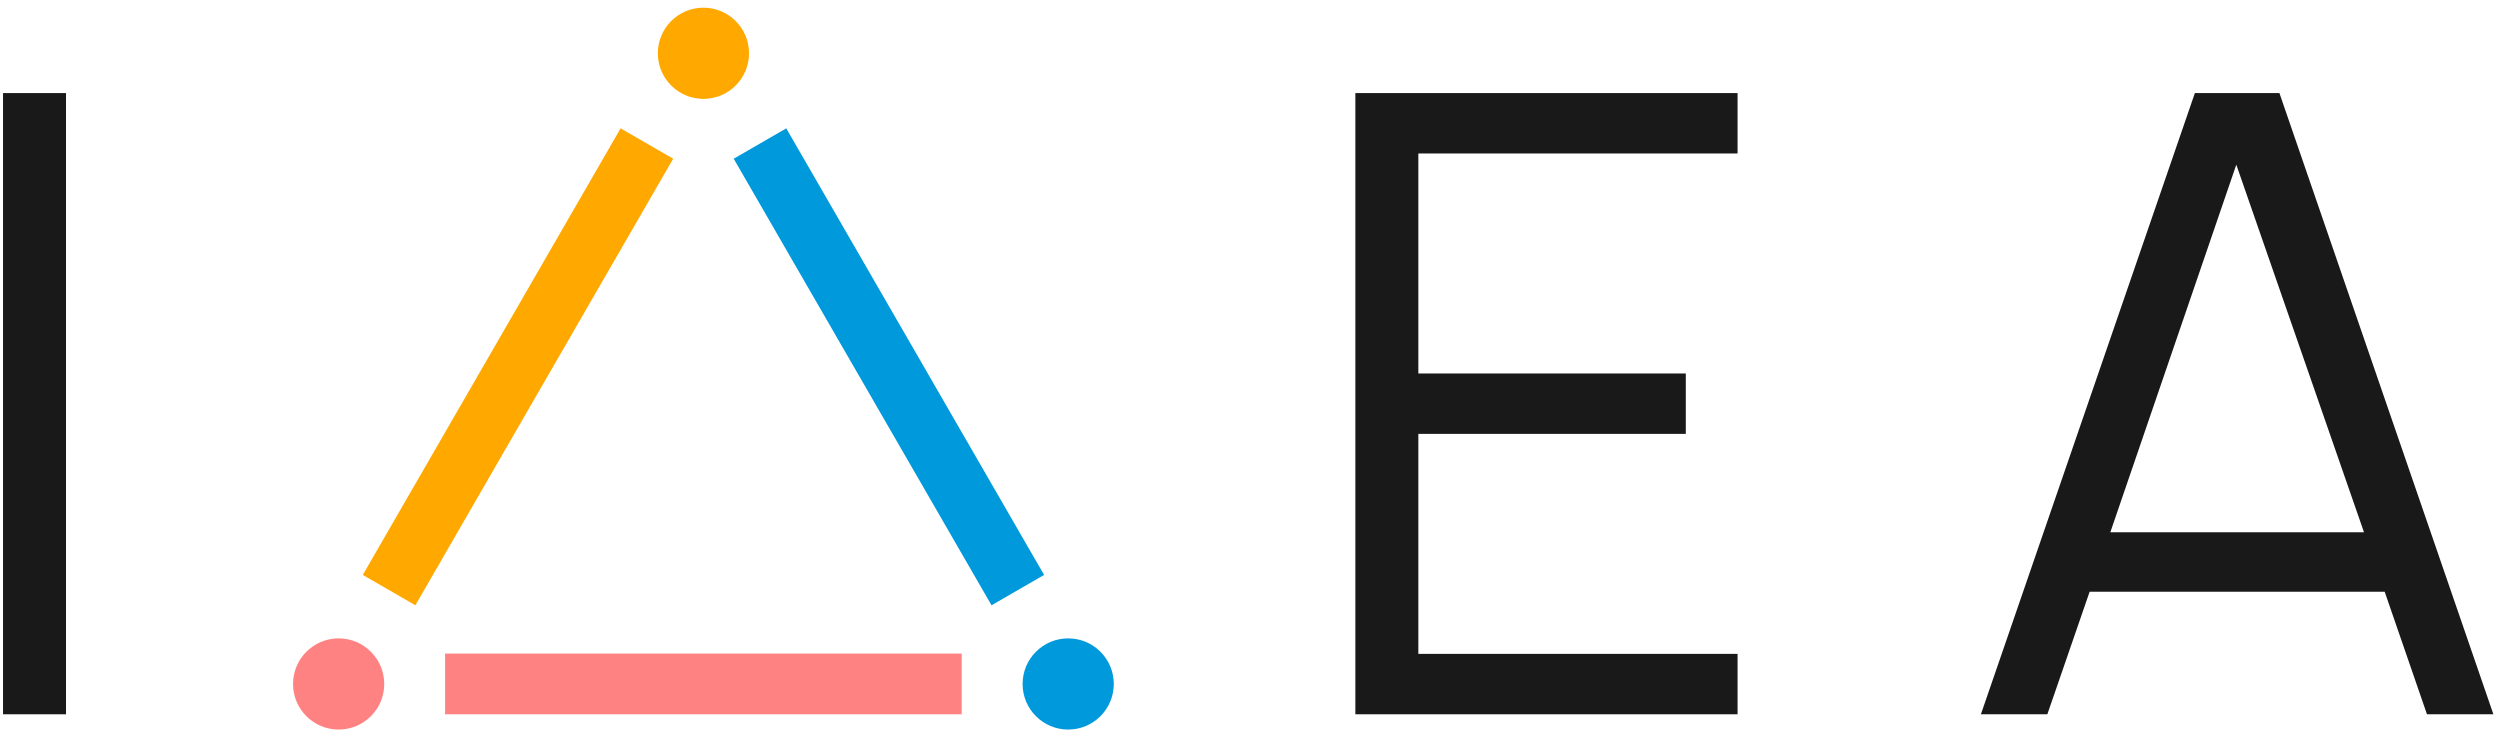<svg width="160" height="48" viewBox="0 0 160 48" fill="none" xmlns="http://www.w3.org/2000/svg">
<g clip-path="url(#clip0)">
<path opacity="0.9" d="M0.194 5.957V45.714H4.225V5.957H0.194Z" fill="black"/>
<path opacity="0.9" d="M111.204 9.822V5.957H86.743V45.714H111.204V41.848H90.774V27.768H107.891V23.903H90.774V9.822H111.204Z" fill="black"/>
<path opacity="0.9" d="M155.326 45.714H159.577L145.883 5.957H140.472L126.778 45.714H131.03L133.736 37.873H152.62L155.326 45.714ZM135.061 34.063L143.123 10.54L151.295 34.063H135.061Z" fill="black"/>
<circle cx="45.02" cy="3.41" r="2.918" fill="#FFA800"/>
<rect x="23.218" y="36.795" width="33.002" height="3.885" transform="rotate(-60 23.218 36.795)" fill="#FFA800"/>
<rect width="33.002" height="3.885" transform="matrix(-0.5 -0.866 -0.866 0.5 66.822 36.795)" fill="#0099DC"/>
<rect width="33.064" height="3.885" transform="matrix(1 0 0 -1 28.486 45.715)" fill="#FF8282"/>
<circle cx="21.673" cy="43.774" r="2.918" fill="#FF8282"/>
<circle cx="68.364" cy="43.774" r="2.918" fill="#0099DC"/>
</g>
<defs>
<clipPath id="clip0">
<rect width="160" height="47.173" fill="white"/>
</clipPath>
</defs>
</svg>
